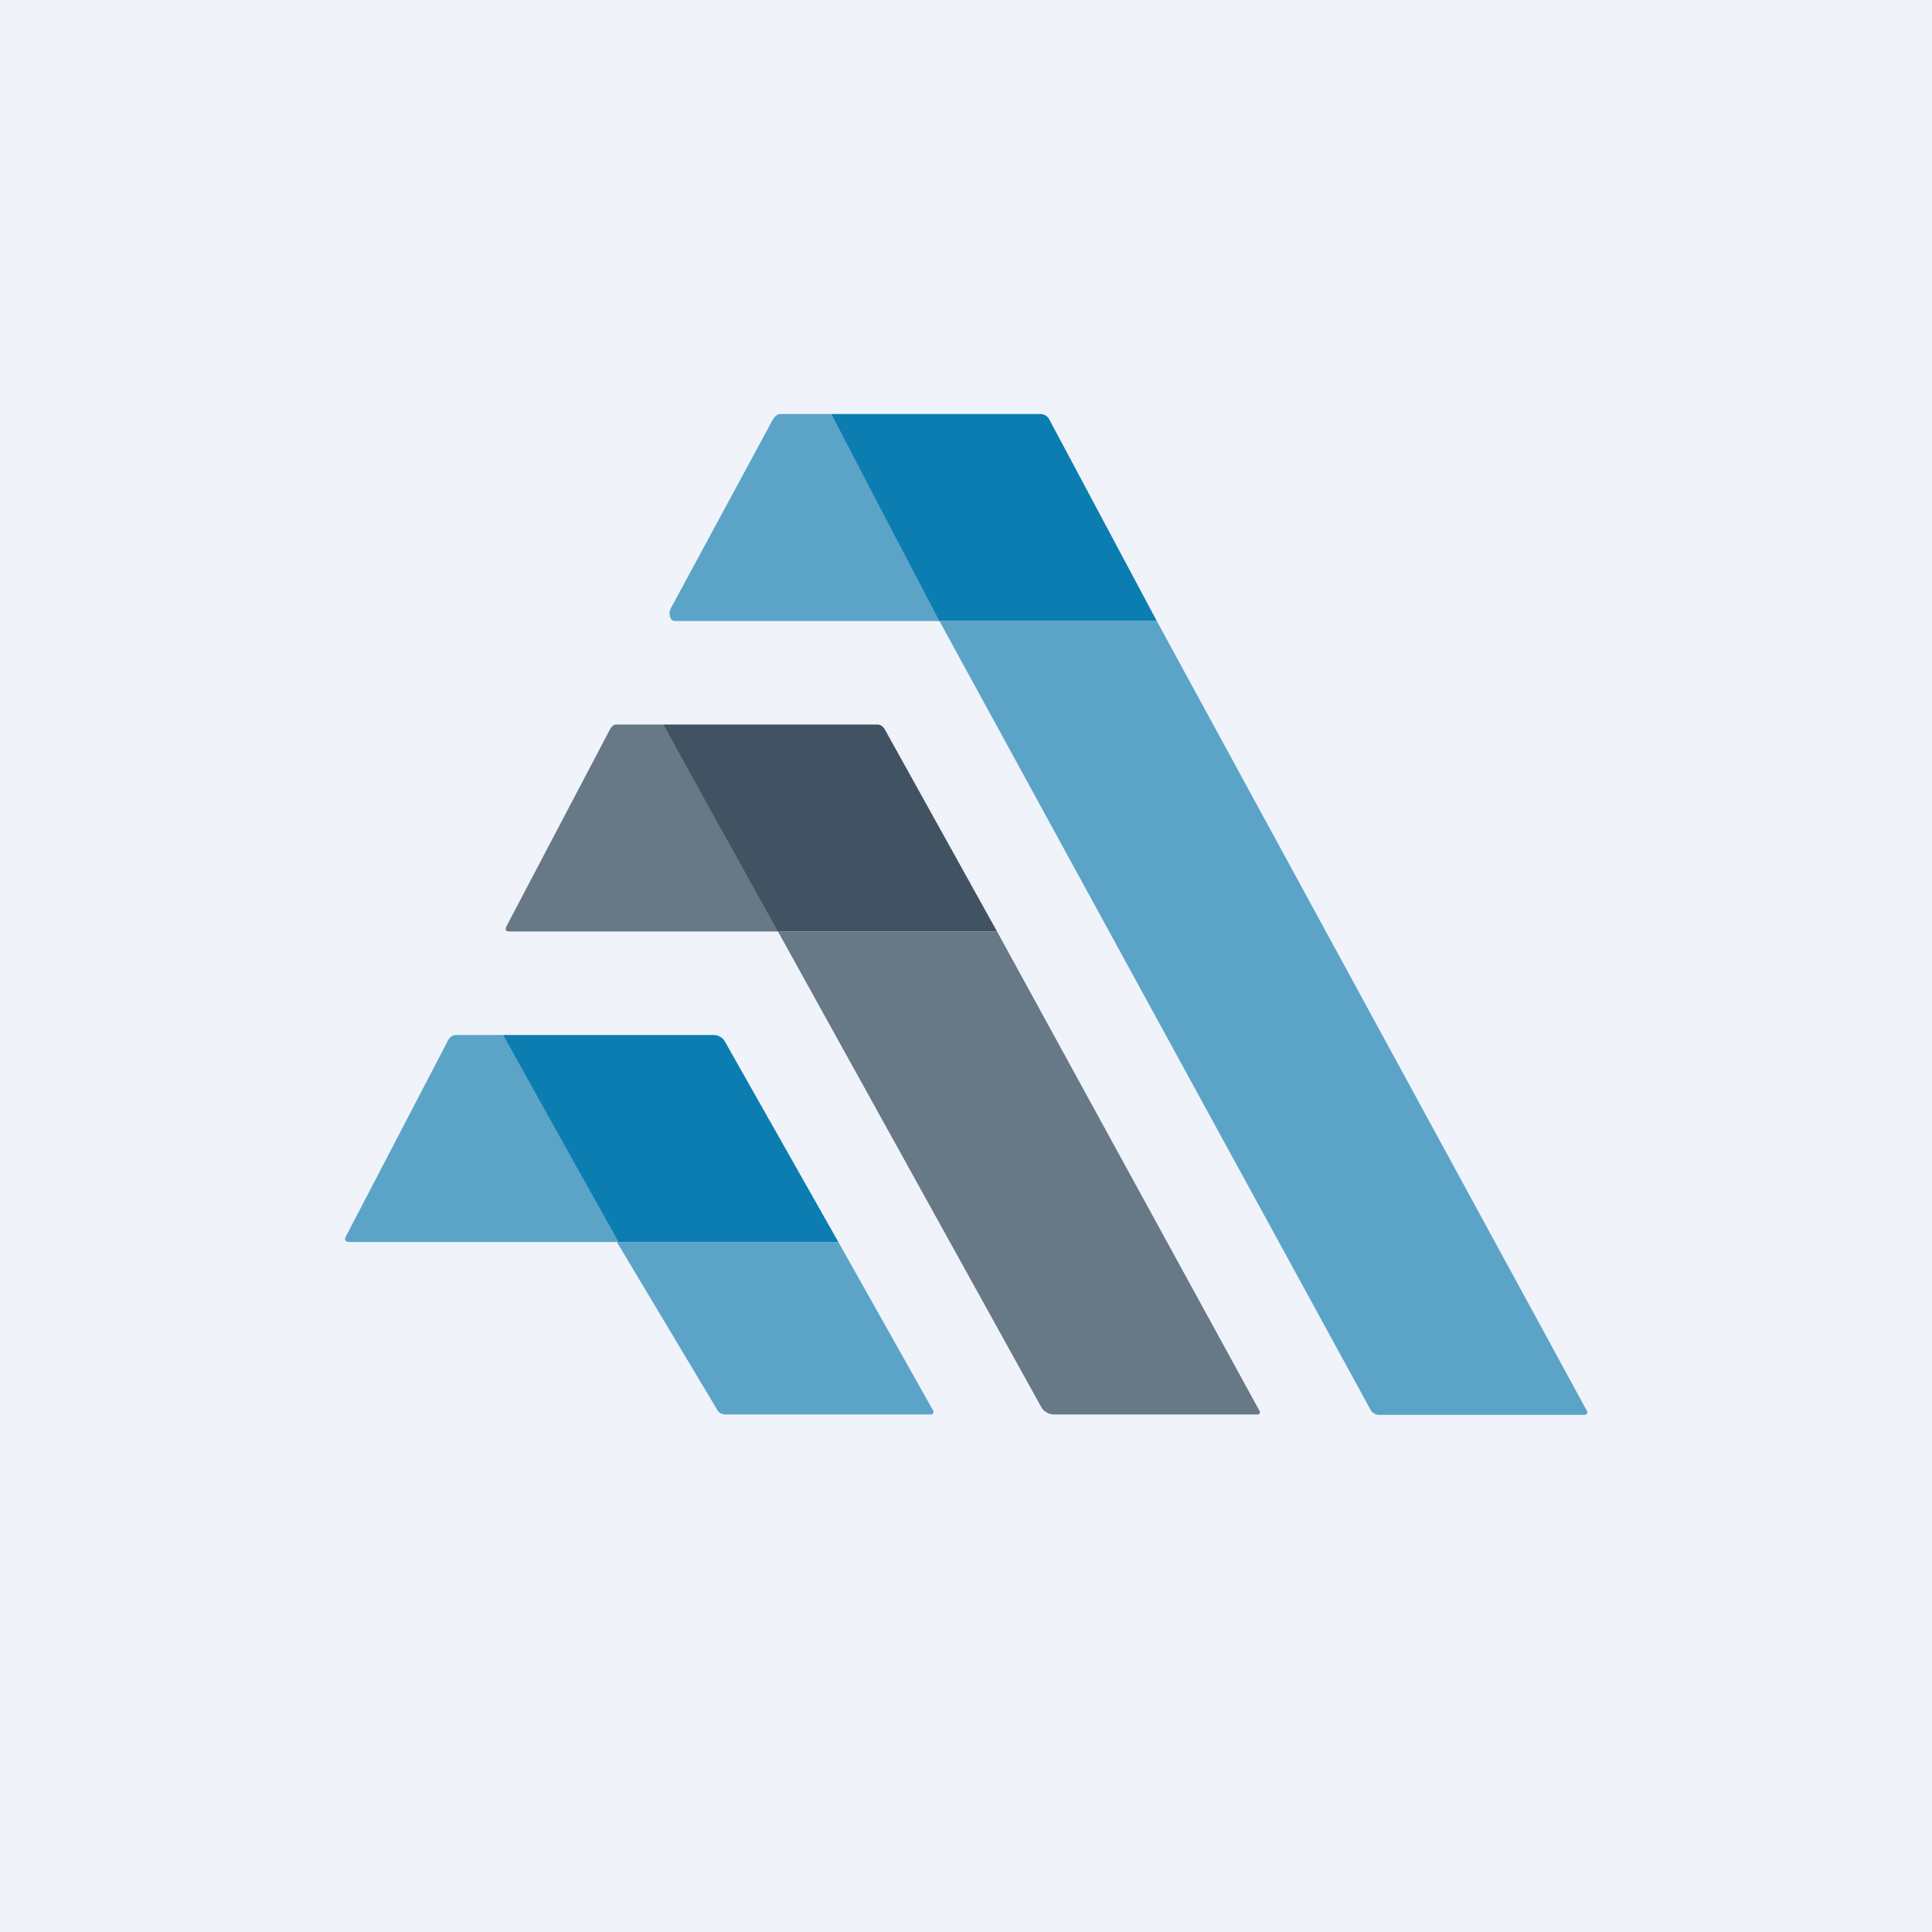 <!-- by TradeStack --><svg width="56" height="56" viewBox="0 0 56 56" xmlns="http://www.w3.org/2000/svg"><path fill="#F0F3FA" d="M0 0h56v56H0z"/><path d="m24.09 12 3.17 6h-7.7c-.15 0-.19-.23-.12-.36l2.95-5.46c.05-.09.13-.18.23-.18h1.47Z" fill="#5BA4C8"/><path d="M24.09 12h6.06a.29.29 0 0 1 .26.15L33.53 18h-6.3l-3.14-6Z" fill="#0B7DB1"/><path d="M33.53 18 46 40.9a.07.07 0 0 1-.03.1l-.03.01h-5.98a.27.27 0 0 1-.13-.04.26.26 0 0 1-.1-.1L27.23 18h6.3Z" fill="#5BA4C8"/><path d="m19.22 21 3.37 6h-7.82c-.11 0-.14-.05-.09-.15l2.98-5.67c.04-.08.1-.18.2-.18h1.36Z" fill="#677887"/><path d="M28.9 27h-6.35l-3.33-6h6.2c.1 0 .17.05.22.13L28.9 27Z" fill="#415363"/><path d="m28.9 27 7.61 13.9a.07.07 0 0 1 0 .07.07.07 0 0 1-.06.03h-5.91a.4.4 0 0 1-.2-.06.38.38 0 0 1-.15-.14L22.55 27h6.35Z" fill="#677887"/><path d="m14.58 30 3.38 6h-7.82c-.14 0-.17-.06-.11-.17l2.96-5.68c.05-.09.13-.15.23-.15h1.36Z" fill="#5BA4C8"/><path d="M14.58 30h6.11c.07 0 .13.02.18.05.06.03.1.07.13.12L24.3 36h-6.37l-3.35-6Z" fill="#0B7DB1"/><path d="m24.3 36 2.75 4.89a.07.07 0 0 1 0 .07l-.03.03a.09.09 0 0 1-.04.01h-5.94a.31.31 0 0 1-.16-.04.28.28 0 0 1-.1-.11L17.88 36h6.4Z" fill="#5BA4C8"/></svg>